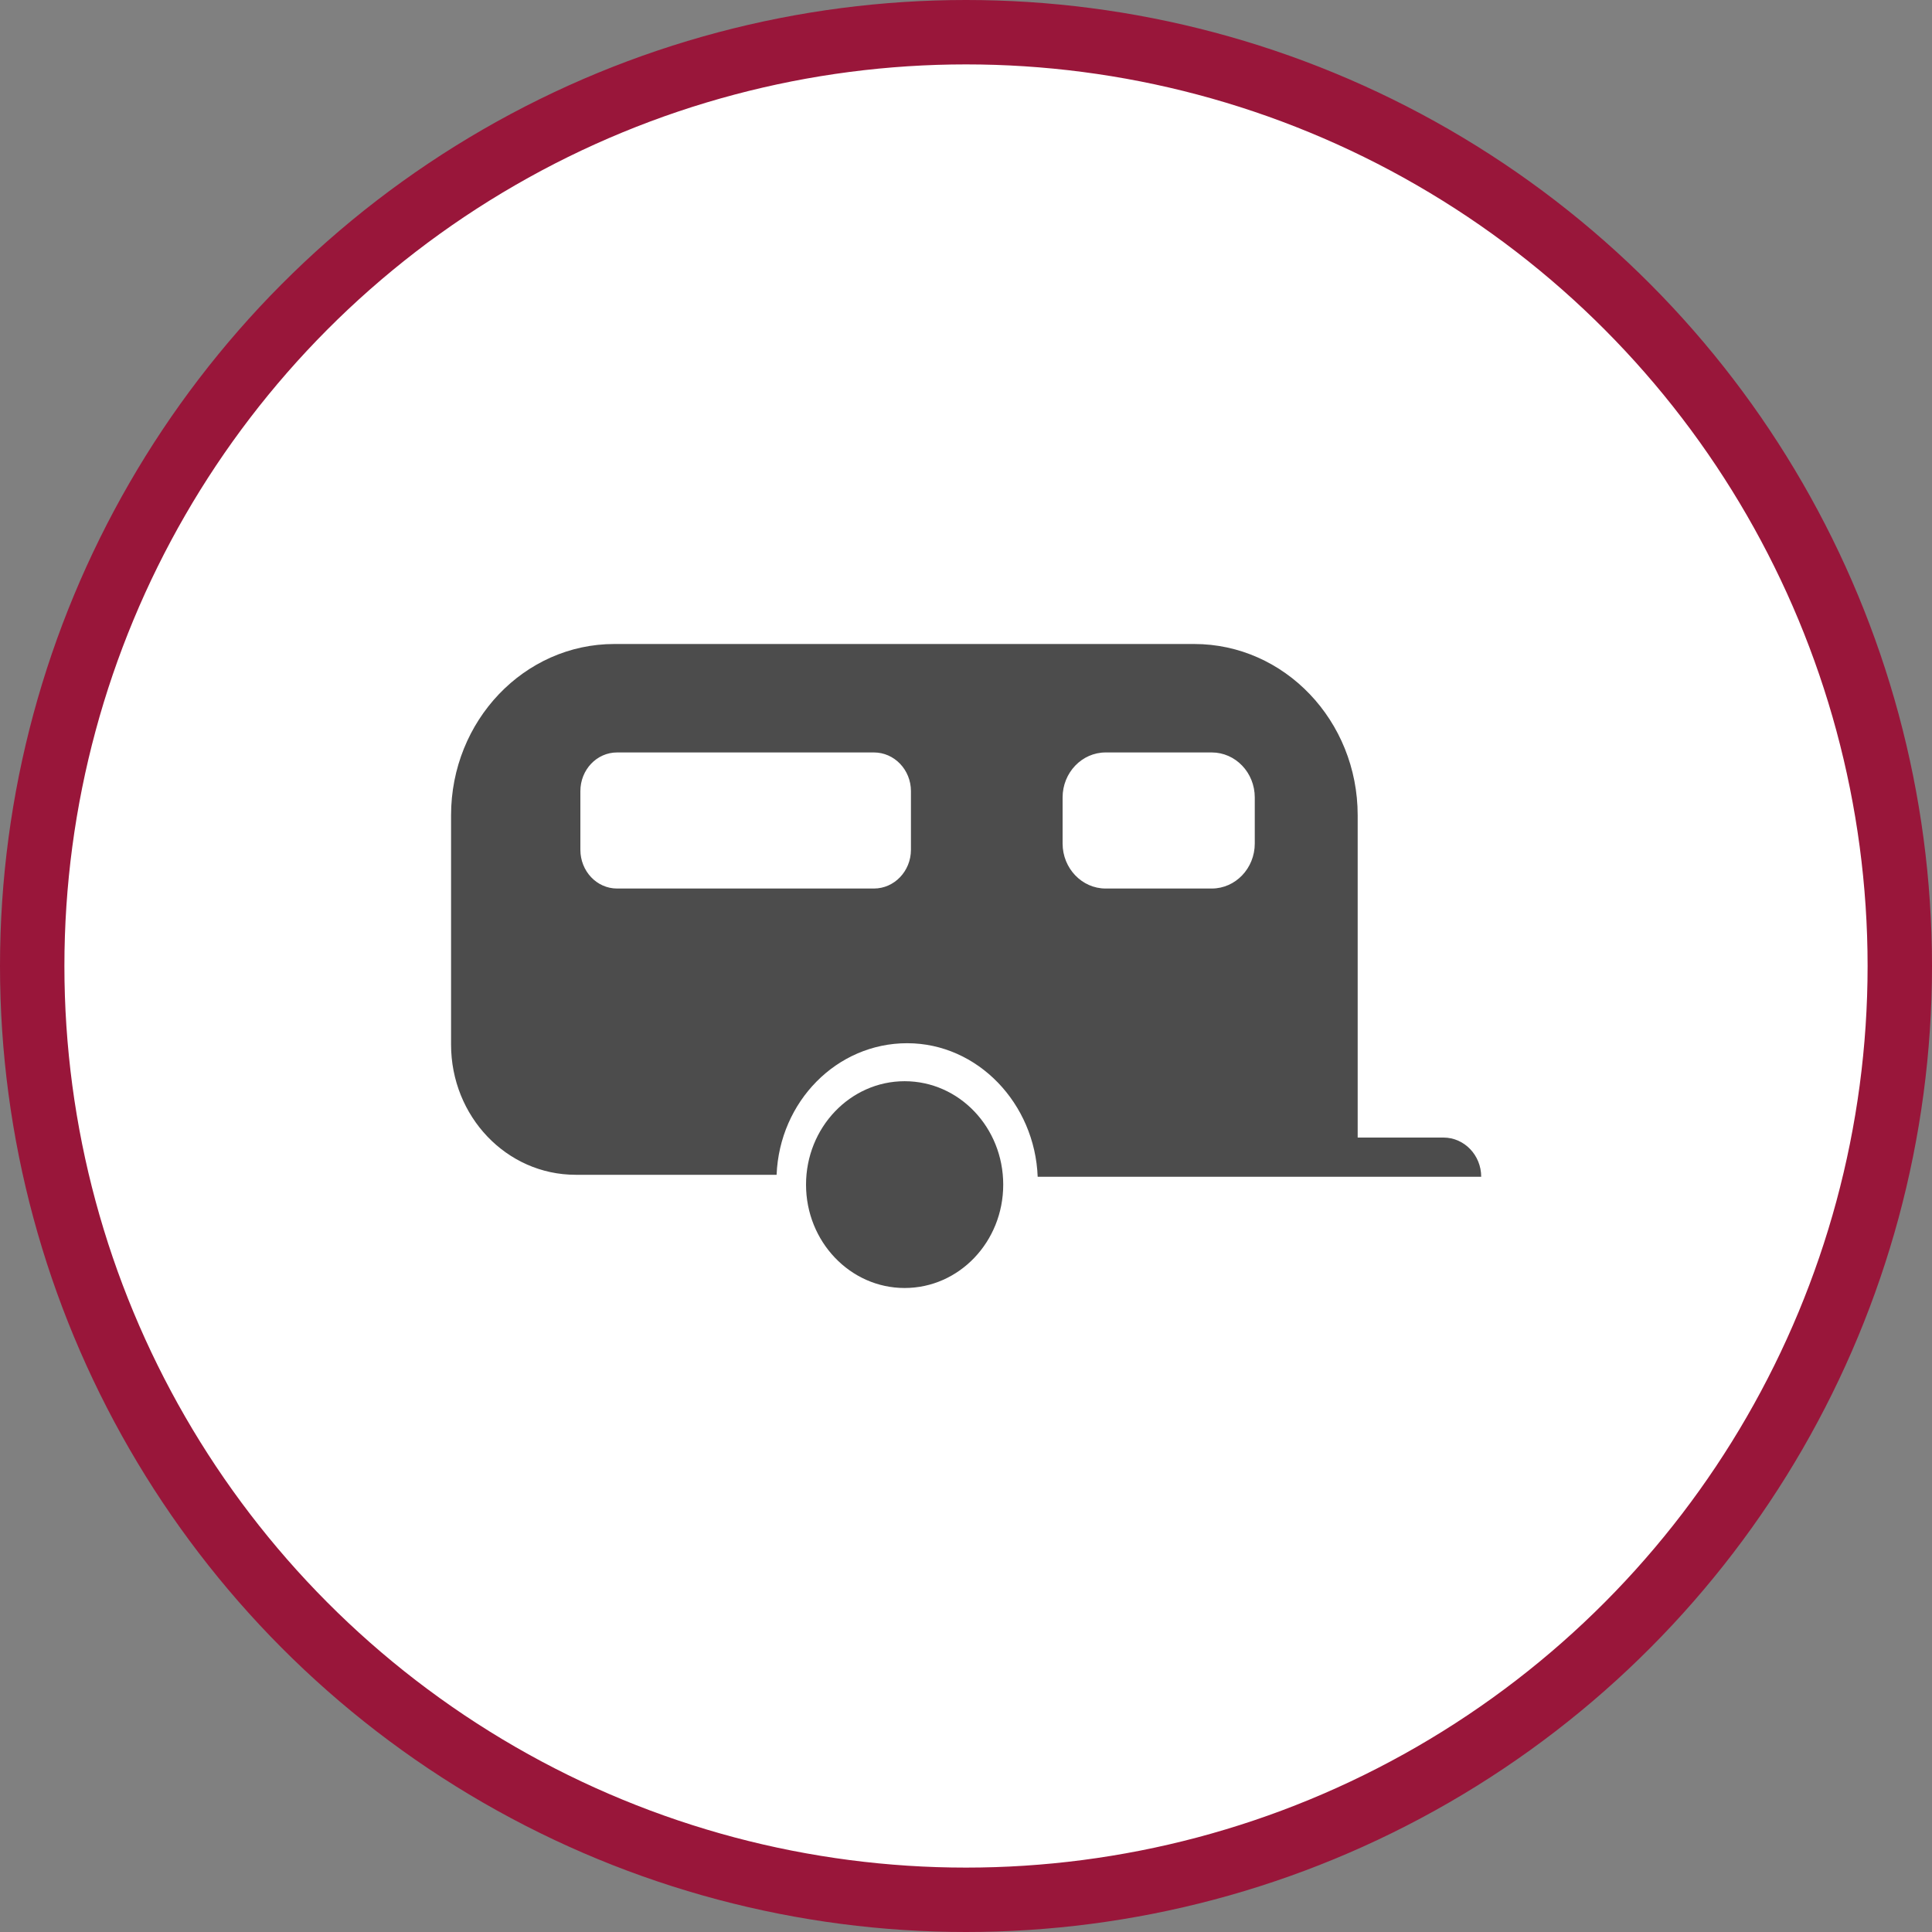 <?xml version="1.0" encoding="UTF-8" standalone="no"?>
<!-- Created with Inkscape (http://www.inkscape.org/) -->

<svg
   xmlns:dc="http://purl.org/dc/elements/1.1/"
   xmlns:cc="http://creativecommons.org/ns#"
   xmlns:rdf="http://www.w3.org/1999/02/22-rdf-syntax-ns#"
   xmlns:svg="http://www.w3.org/2000/svg"
   xmlns="http://www.w3.org/2000/svg"
   xmlns:xlink="http://www.w3.org/1999/xlink"
   xmlns:sodipodi="http://sodipodi.sourceforge.net/DTD/sodipodi-0.dtd"
   xmlns:inkscape="http://www.inkscape.org/namespaces/inkscape"
   width="30px"
   height="30px"
   version="1.1"
   id="svg8"
   inkscape:version="0.92.4 5da689c313, 2019-01-14"
   sodipodi:docname="container.svg">
  <rect width="100%" height="100%" fill="#808080" stroke="none"/>
  <defs
     id="defs2" />
  <sodipodi:namedview
     id="base"
     pagecolor="#ffffff"
     bordercolor="#666666"
     borderopacity="1.0"
     inkscape:pageopacity="0.0"
     inkscape:pageshadow="2"
     inkscape:zoom="13.049334"
     inkscape:cx="18.679046"
     inkscape:cy="12.165829"
     inkscape:document-units="px"
     inkscape:current-layer="layer1"
     showgrid="false"
     inkscape:snap-page="false"
     units="px"
     inkscape:window-width="1884"
     inkscape:window-height="1061"
     inkscape:window-x="0"
     inkscape:window-y="0"
     inkscape:window-maximized="1"
     fit-margin-top="0"
     fit-margin-left="0"
     fit-margin-right="0"
     fit-margin-bottom="0" />
    <circle
       style="color:#000000;clip-rule:nonzero;display:inline;overflow:visible;visibility:visible;opacity:1;isolation:auto;mix-blend-mode:normal;color-interpolation:sRGB;color-interpolation-filters:linearRGB;solid-color:#000000;solid-opacity:1;vector-effect:none;fill:#ffffff;fill-opacity:1;fill-rule:evenodd;stroke:#99163a;stroke-width:1;stroke-linecap:butt;stroke-linejoin:miter;stroke-miterlimit:4;stroke-dasharray:none;stroke-dashoffset:0;stroke-opacity:1;marker:none;color-rendering:auto;image-rendering:auto;shape-rendering:auto;text-rendering:auto;enable-background:accumulate"
       id="path815"
       cx="15"
       cy="15"
       r="14.5" />
<g transform="translate(7,10)"><g id="surface1">
<path style=" stroke:none;fill-rule:nonzero;fill:rgb(30%,30%,30%);fill-opacity:1;" d="M 8.578 8.395 C 8.578 9.281 7.895 10 7.047 10 C 6.203 10 5.516 9.281 5.516 8.395 C 5.516 7.508 6.203 6.789 7.047 6.789 C 7.895 6.789 8.578 7.508 8.578 8.395 Z M 8.578 8.395 "/>
<path style=" stroke:none;fill-rule:nonzero;fill:rgb(30%,30%,30%);fill-opacity:1;" d="M 15.414 7.664 L 14.082 7.664 L 14.082 2.66 C 14.082 1.191 12.945 0 11.543 0 L 2.539 0 C 1.141 0 0.004 1.191 0.004 2.66 L 0.004 6.219 C 0.004 7.336 0.867 8.242 1.938 8.242 L 5.059 8.242 C 5.105 7.105 5.992 6.199 7.086 6.199 C 8.184 6.199 9.07 7.137 9.113 8.273 L 16 8.273 C 16 7.938 15.738 7.664 15.414 7.664 Z M 7.145 3.195 C 7.145 3.527 6.887 3.797 6.57 3.797 L 2.582 3.797 C 2.266 3.797 2.012 3.527 2.012 3.195 L 2.012 2.285 C 2.012 1.953 2.266 1.684 2.582 1.684 L 6.57 1.684 C 6.887 1.684 7.145 1.953 7.145 2.285 Z M 12.484 3.098 C 12.484 3.484 12.184 3.797 11.816 3.797 L 10.168 3.797 C 9.801 3.797 9.5 3.484 9.5 3.098 L 9.5 2.383 C 9.5 1.996 9.801 1.684 10.168 1.684 L 11.816 1.684 C 12.184 1.684 12.484 1.996 12.484 2.383 Z M 12.484 3.098 "/>
</g>
</g>
</svg>
